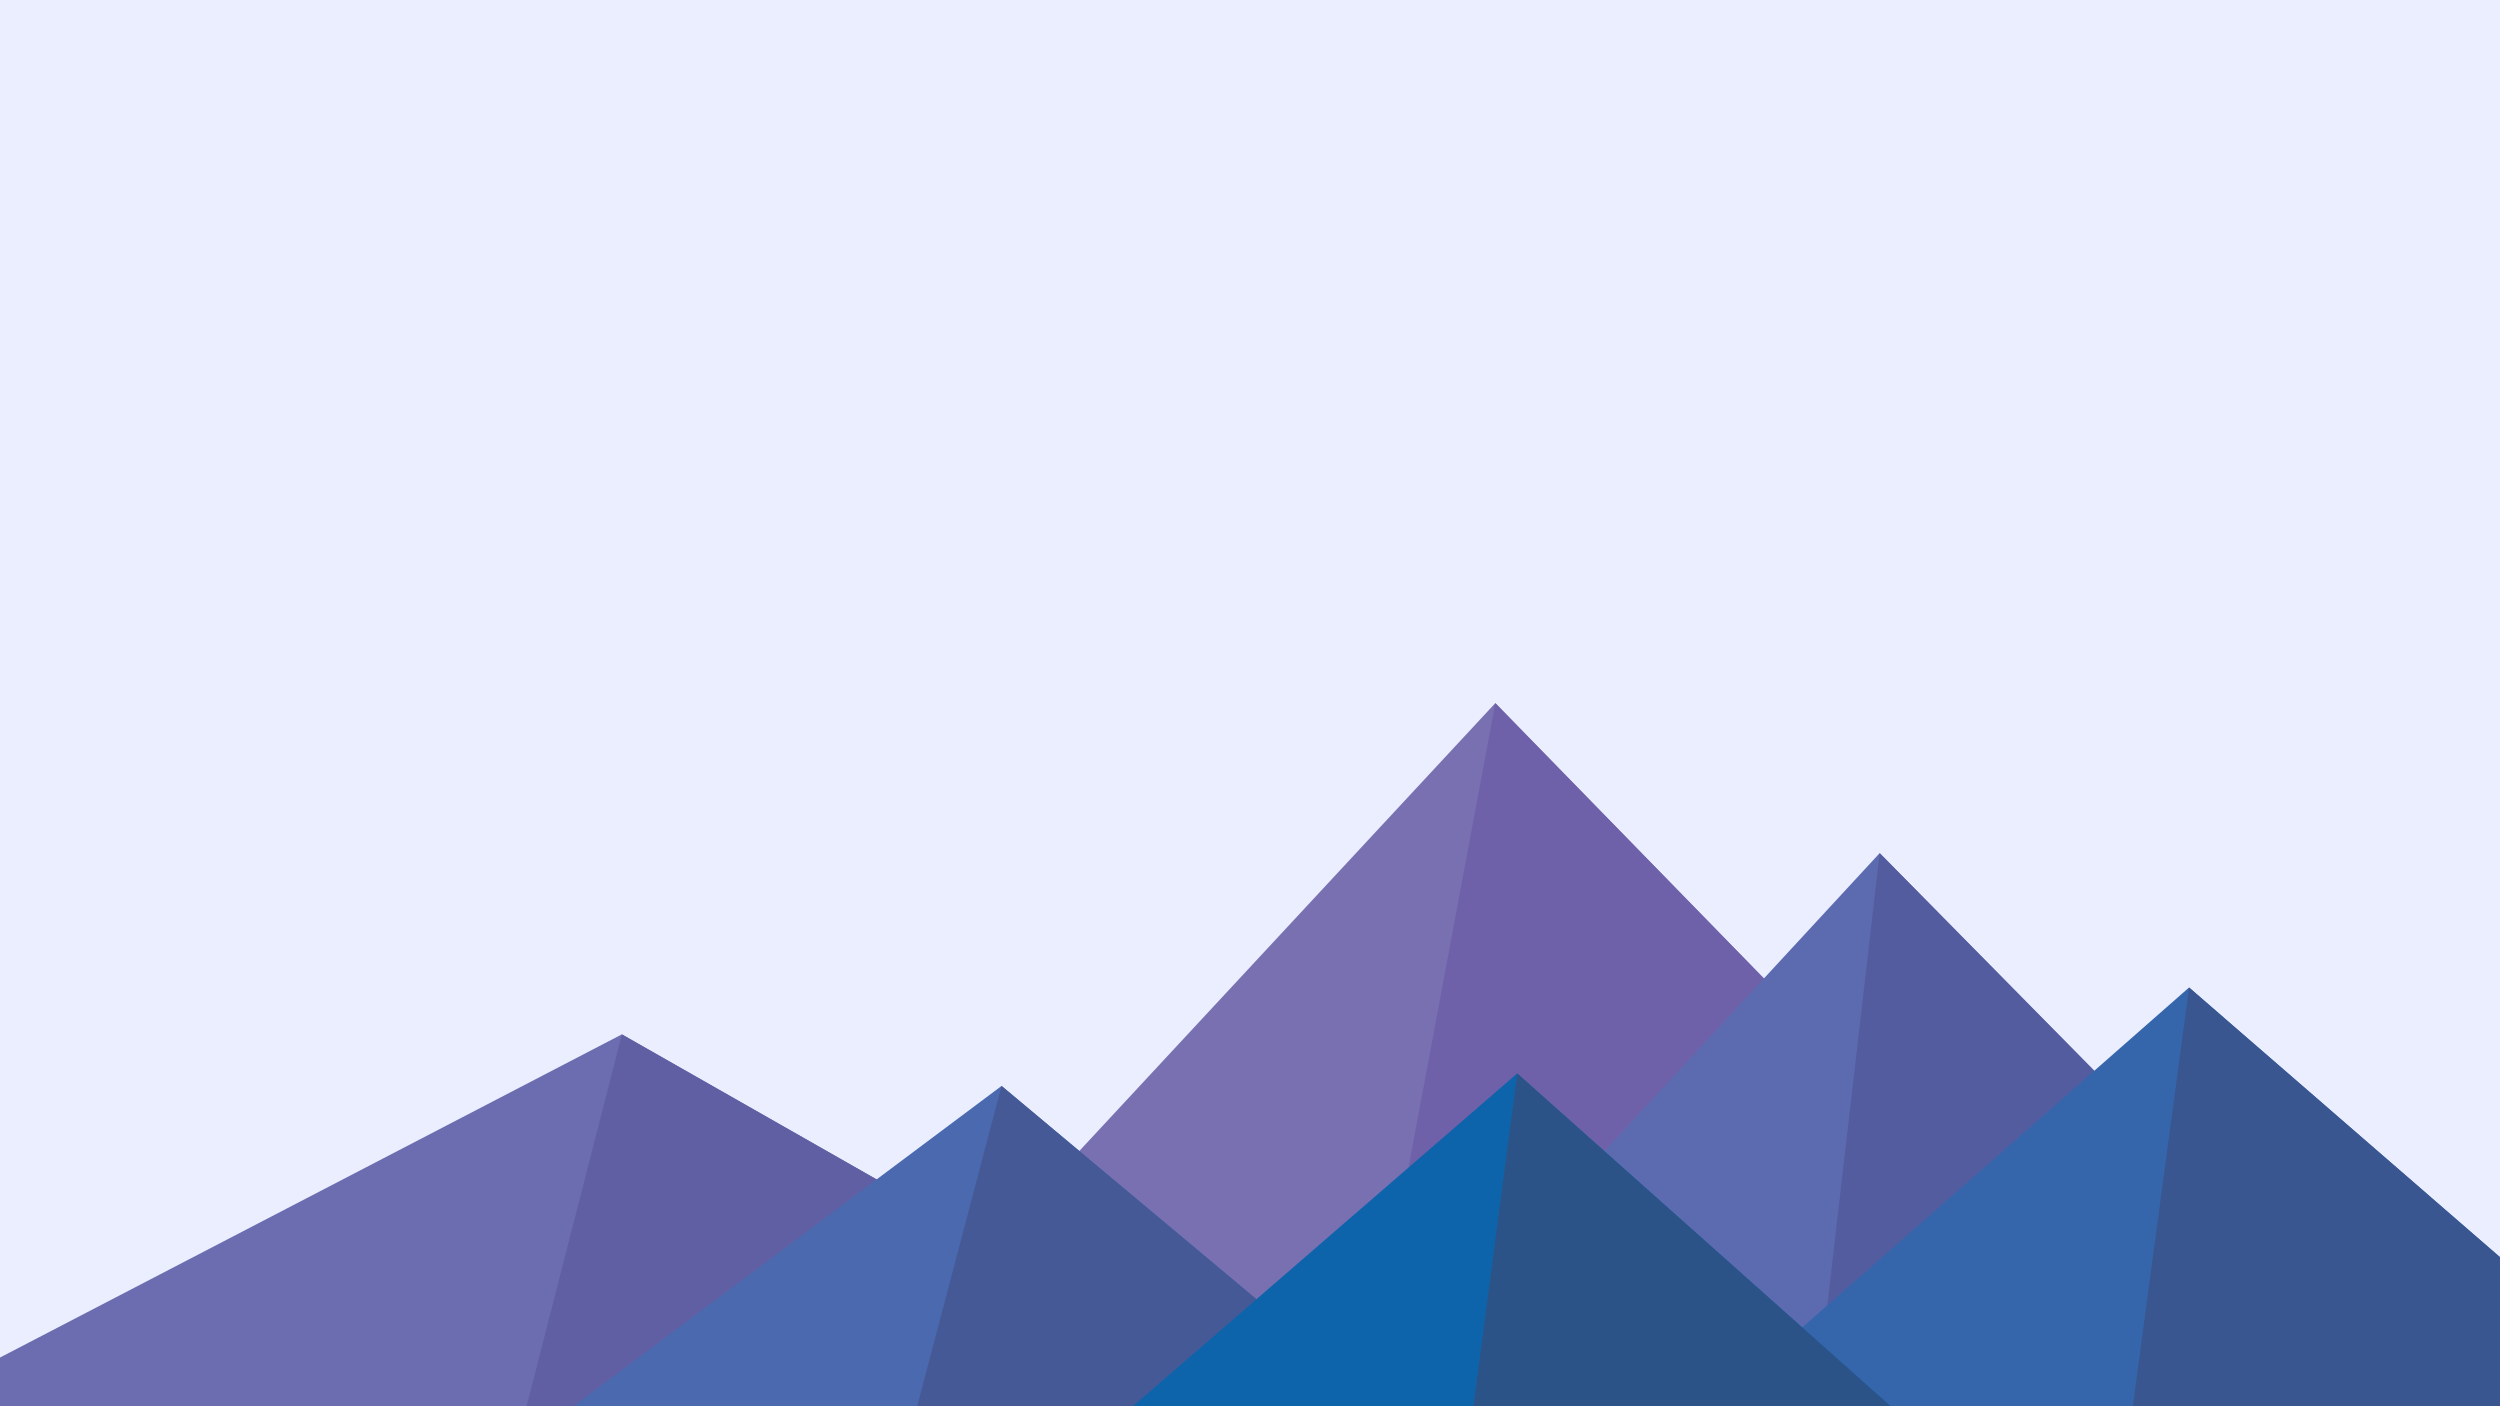 <svg xmlns="http://www.w3.org/2000/svg" viewBox="0 0 1600 900"><rect width="1600" height="900" fill="#ebeeff"/><polygon fill="#7970b1" points="957 450 539 900 1396 900"/><polygon fill="#6e61aa" points="957 450 872.9 900 1396 900"/><polygon fill="#6b6db0" points="-60 900 398 662 816 900"/><polygon fill="#605fa4" points="337 900 398 662 816 900"/><polygon fill="#5c6baf" points="1203 546 1552 900 876 900"/><polygon fill="#535c9e" points="1203 546 1552 900 1162 900"/><polygon fill="#4b69ae" points="641 695 886 900 367 900"/><polygon fill="#455997" points="587 900 641 695 886 900"/><polygon fill="#3566ac" points="1710 900 1401 632 1096 900"/><polygon fill="#395690" points="1710 900 1401 632 1365 900"/><polygon fill="#0e64aa" points="1210 900 971 687 725 900"/><polygon fill="#2c5388" points="943 900 1210 900 971 687"/></svg>